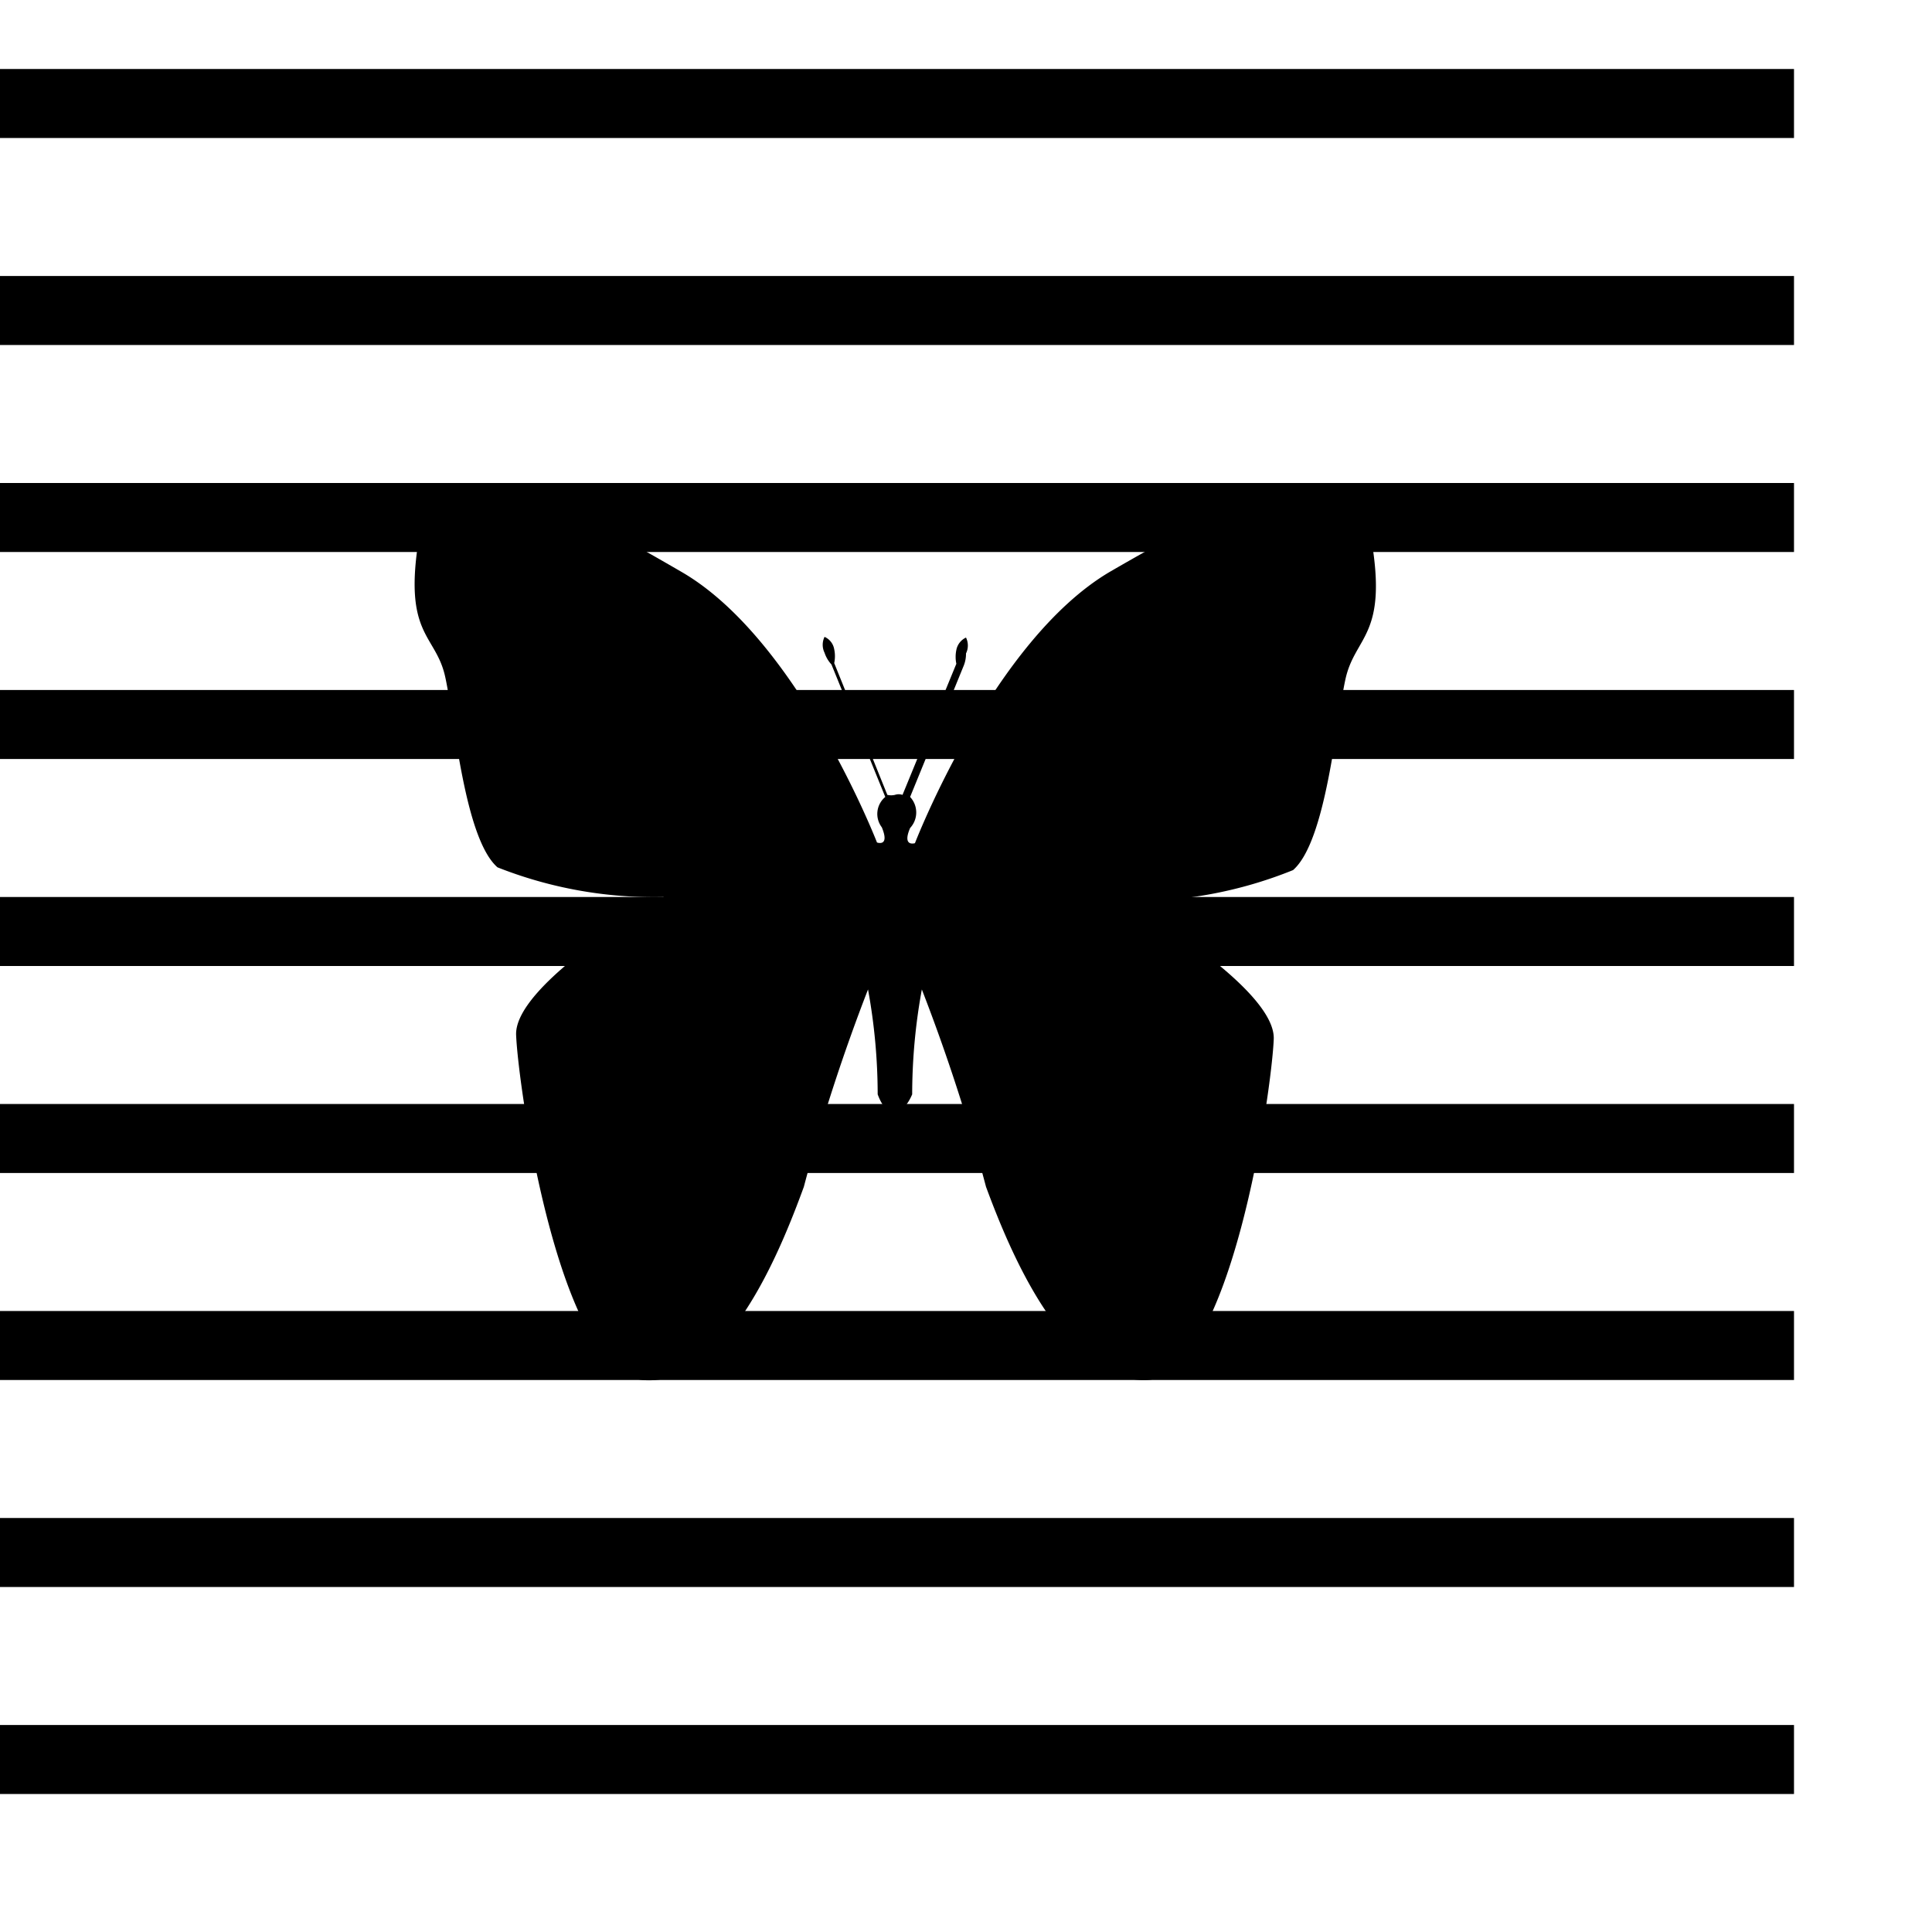 <svg version="1.1" xmlns="http://www.w3.org/2000/svg" xmlns:xlink="http://www.w3.org/1999/xlink" viewBox="0 0 28 28" fill="@{brandColor}"><g><rect opacity="0.3" y="1" width="26" height="1"/><rect opacity="0.3" y="4" width="26" height="1"/><rect opacity="0.3" y="25" width="26" height="1"/><rect opacity="0.3" y="22" width="26" height="1"/><rect opacity="0.3" y="7" width="26" height="1"/><rect opacity="0.3" y="10" width="26" height="1"/><rect opacity="0.3" y="13" width="26" height="1"/><rect opacity="0.3" y="16" width="26" height="1"/><rect opacity="0.3" y="19" width="26" height="1"/><path d="M16.08,8.29c-1.69,1-2.82,3.93-2.82,3.93s-0.19.06-.07-0.22a0.33,0.33,0,0,0,0-.45l0.78-1.91A0.46,0.46,0,0,0,14,9.47a0.26,0.26,0,0,0,0-.23,0.25,0.25,0,0,0-.14.18,0.49,0.49,0,0,0,0,.2l-0.78,1.9a0.17,0.17,0,0,0-.11,0,0.25,0.25,0,0,1-.11,0L12.09,9.61a0.48,0.48,0,0,0,0-.2,0.24,0.24,0,0,0-.14-0.18,0.26,0.26,0,0,0,0,.23,0.46,0.46,0,0,0,.1.17l0.78,1.92a0.32,0.32,0,0,0-.05.44c0.12,0.29-.07.22-0.07,0.22S11.57,9.27,9.88,8.29s-3.55-2-3.8-.54,0.23,1.43.37,2.05,0.28,2.35.76,2.77A6.16,6.16,0,0,0,9.62,13s-2.17,1.25-2.14,2S8.1,19.89,9.31,20s2-1.87,2.34-2.8a27.1,27.1,0,0,1,.93-2.86,8.46,8.46,0,0,1,.14,1.52c0.11,0.3.25,0.26,0.25,0.26s0.14,0,.25-0.26a8.46,8.46,0,0,1,.14-1.52,26.92,26.92,0,0,1,.93,2.86c0.34,0.92,1.13,2.86,2.34,2.8s1.8-4.19,1.83-4.94-2.14-2-2.14-2a6.16,6.16,0,0,0,2.42-.45c0.48-.42.62-2.14,0.76-2.77s0.62-.62.37-2.05S17.77,7.31,16.08,8.29Z"/></g></svg>